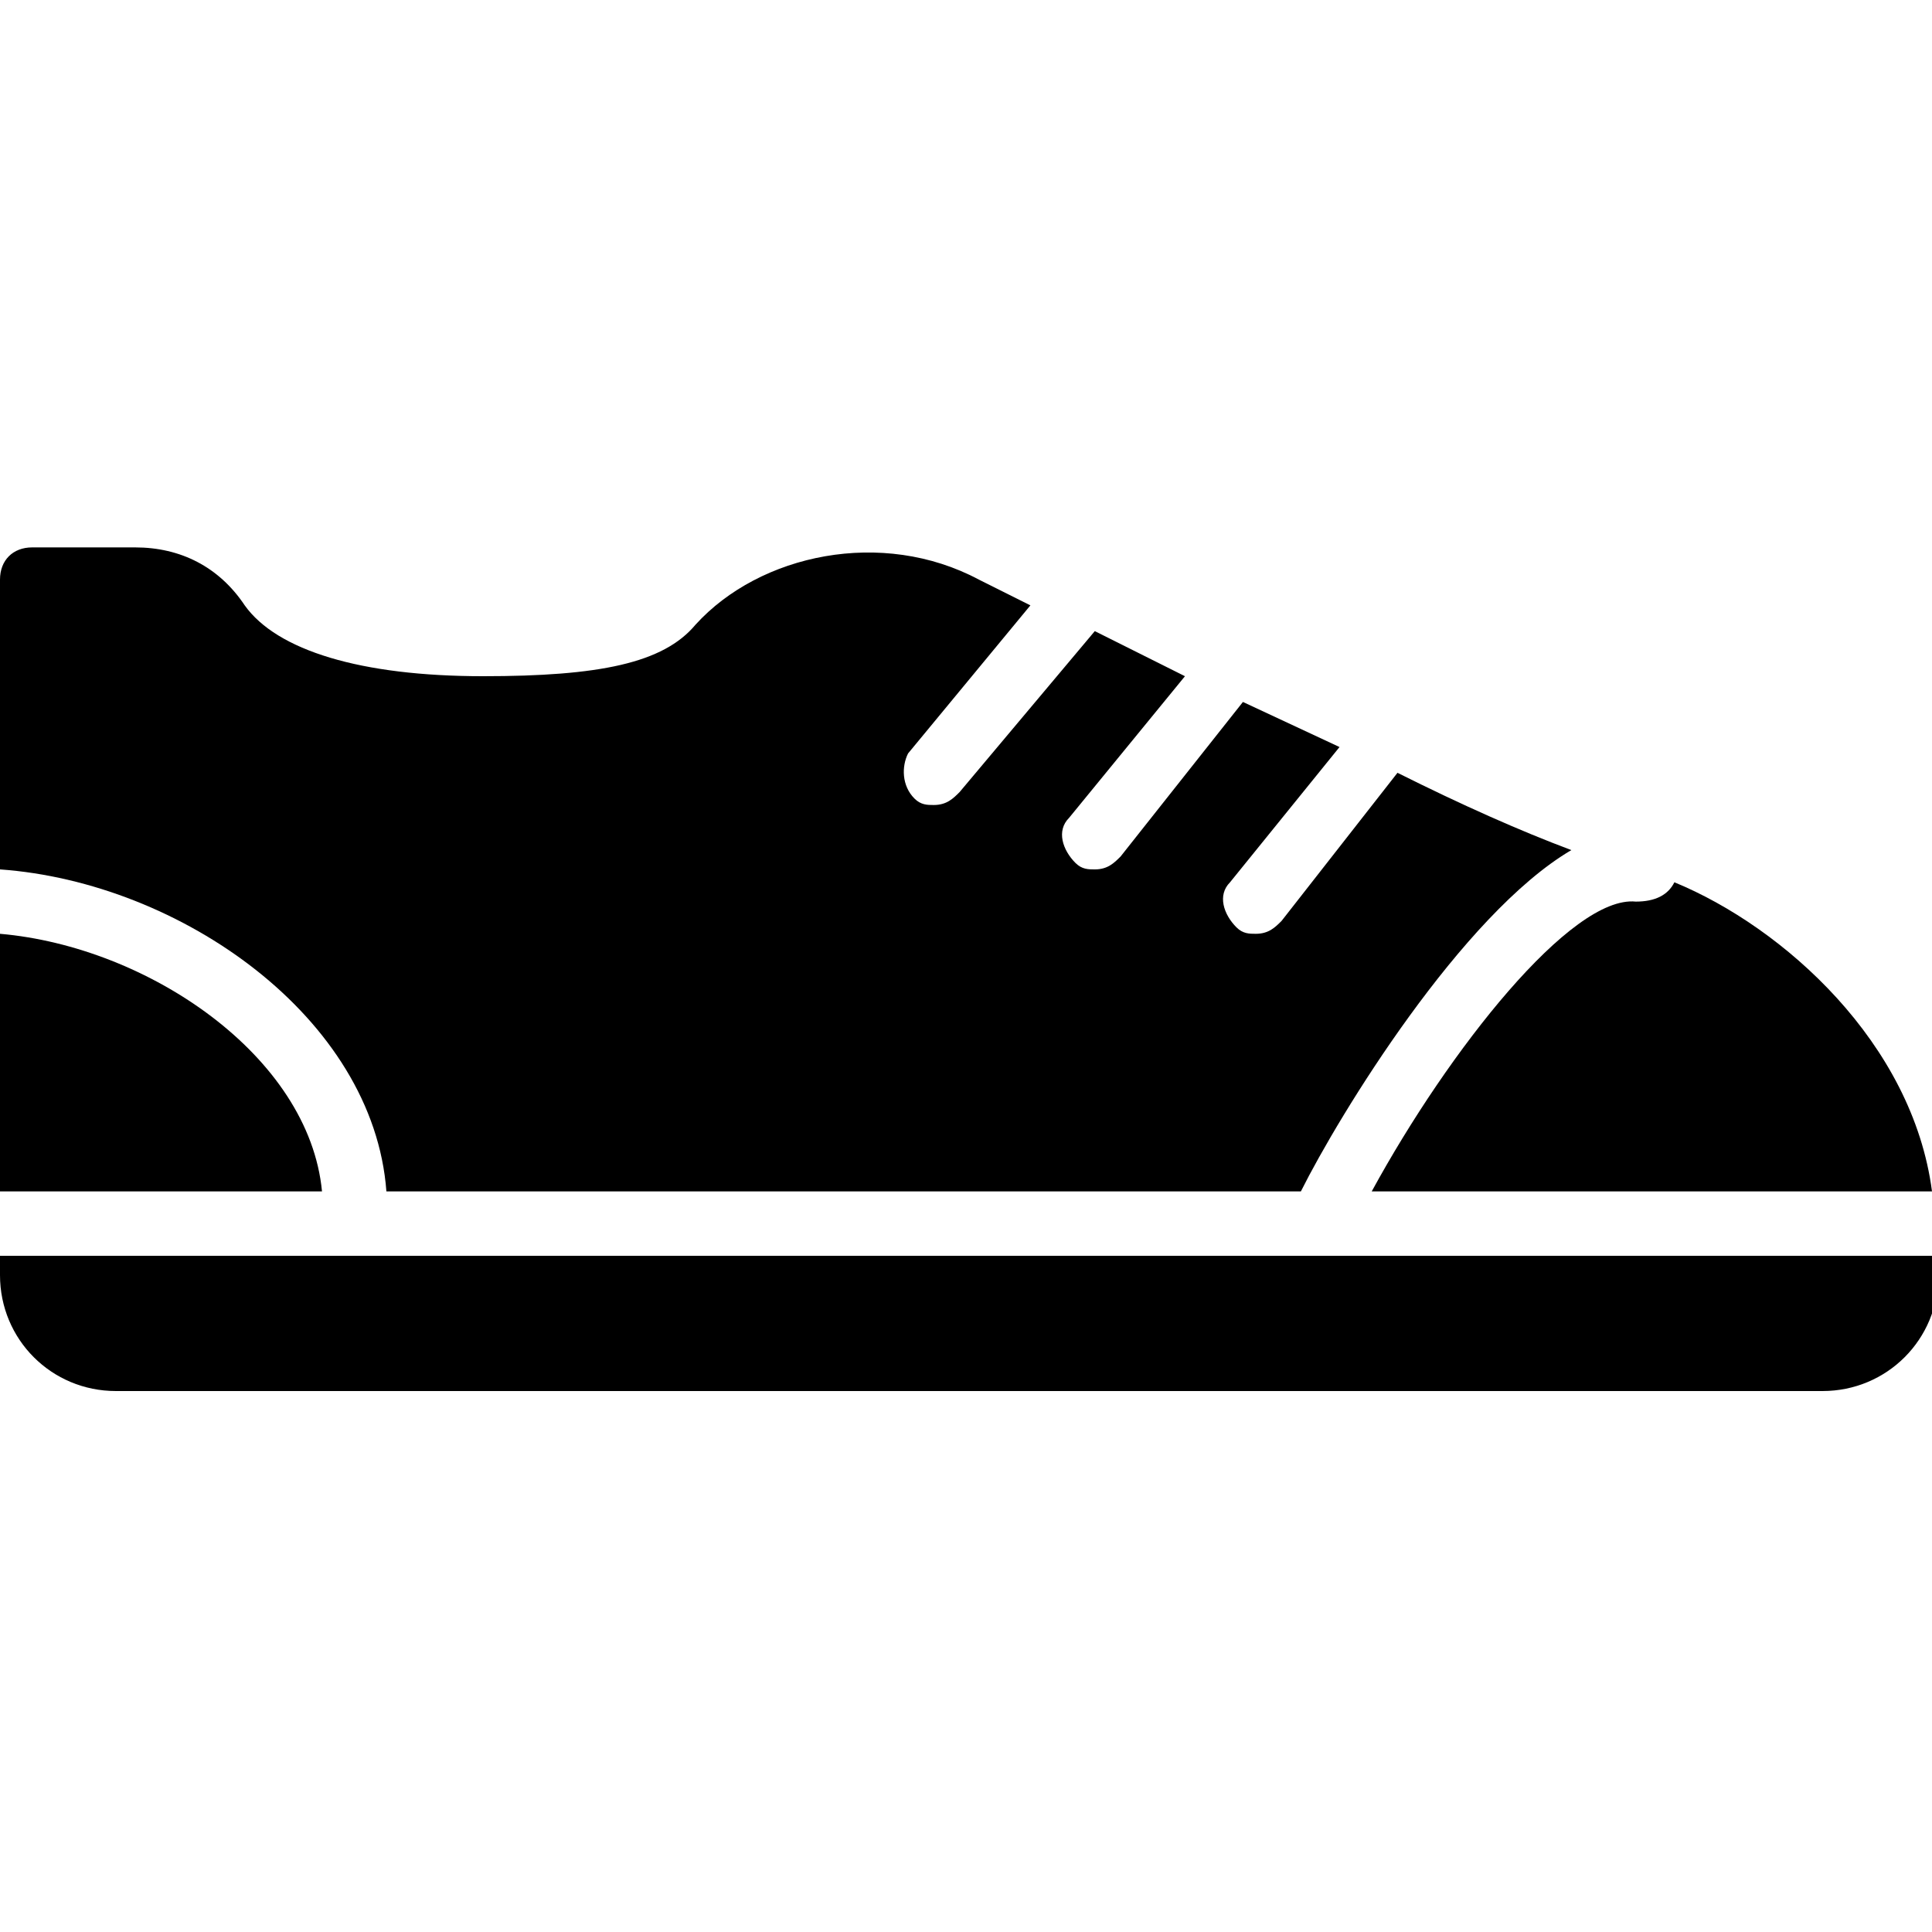 <?xml version="1.0" encoding="utf-8"?>
<!-- Generator: Adobe Illustrator 19.0.0, SVG Export Plug-In . SVG Version: 6.00 Build 0)  -->
<svg version="1.1" id="Layer_1" xmlns="http://www.w3.org/2000/svg" xmlns:xlink="http://www.w3.org/1999/xlink" x="0px" y="0px"
	 viewBox="0 0 30 30" style="enable-background:new 0 0 30 30;" xml:space="preserve">
<g>
	<path d="M6,18.5h14.2c0.6-1.2,2.5-4.3,4.2-5.3c-0.8-0.3-1.7-0.7-2.7-1.2l0,0l-1.8,2.3c-0.1,0.1-0.2,0.2-0.4,0.2
		c-0.1,0-0.2,0-0.3-0.1c-0.2-0.2-0.3-0.5-0.1-0.7l1.7-2.1l-1.5-0.7l-1.9,2.4c-0.1,0.1-0.2,0.2-0.4,0.2c-0.1,0-0.2,0-0.3-0.1
		c-0.2-0.2-0.3-0.5-0.1-0.7l1.8-2.2L17,9.8l-2.1,2.5c-0.1,0.1-0.2,0.2-0.4,0.2c-0.1,0-0.2,0-0.3-0.1c-0.2-0.2-0.2-0.5-0.1-0.7
		l1.9-2.3l-0.8-0.4c-1.5-0.8-3.4-0.4-4.4,0.7c-0.5,0.6-1.5,0.8-3.3,0.8c-1.9,0-3.2-0.4-3.7-1.1c-0.4-0.6-1-0.9-1.7-0.9H0.5
		C0.2,8.5,0,8.7,0,9v4.5C2.8,13.7,5.8,15.8,6,18.5z"/>
	<path d="M25.4,14c-1-0.1-2.9,2.3-4.1,4.5H30c-0.3-2.3-2.3-4.1-4-4.8C25.9,13.9,25.7,14,25.4,14z"/>
	<path d="M0,14.5v4h5C4.8,16.4,2.3,14.7,0,14.5z"/>
	<path d="M0,19.5v0.3c0,1,0.8,1.8,1.8,1.8h26.5c1,0,1.8-0.8,1.8-1.8v-0.3H0z"/>
</g>
</svg>
